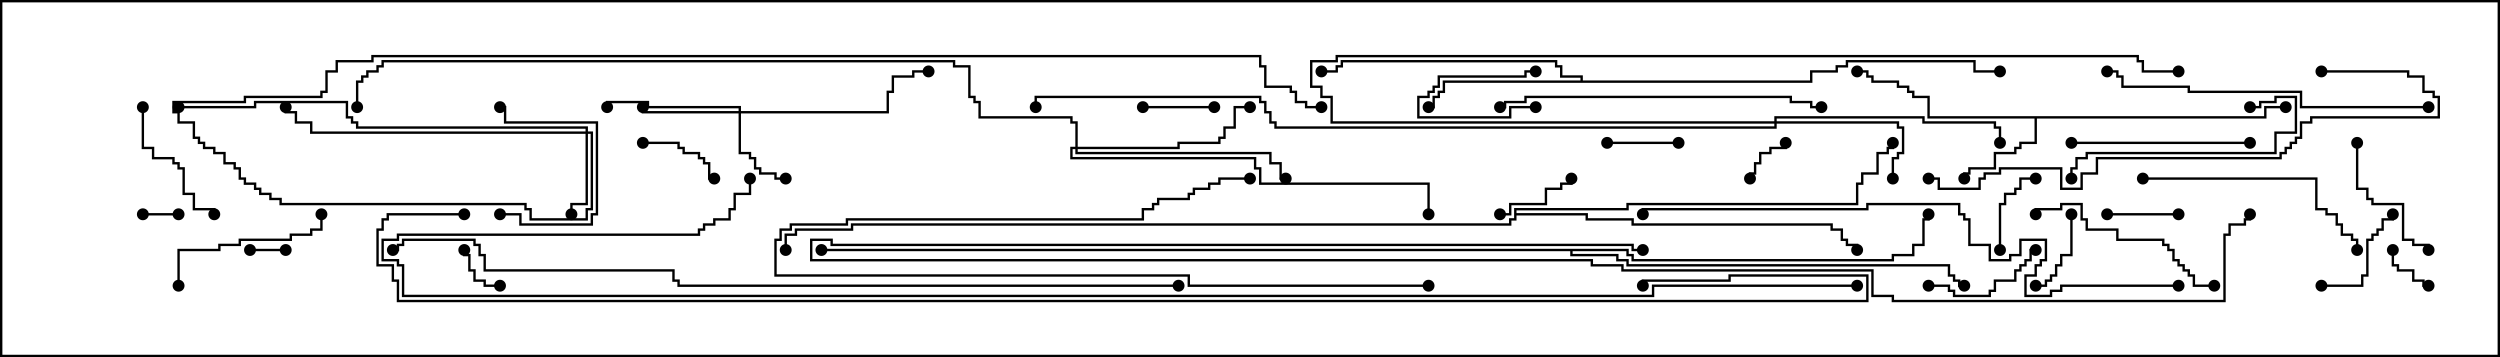 <svg version="1.1" width="105" height="15" xmlns="http://www.w3.org/2000/svg"><path d="M95.093,4.879L95.093,4.45L96,4.45L96,4.55L95.193,4.55L95.193,4.979L85.55,4.979L85.55,6.05L84.907,6.05L84.907,6.264L84.693,6.264L84.693,6.479L83.836,6.479L83.836,7.121L82.764,7.121L82.764,7.336L82.55,7.336L82.55,7.5L82.45,7.5L82.45,7.236L82.664,7.236L82.664,7.021L83.736,7.021L83.736,6.379L84.593,6.379L84.593,6.164L84.807,6.164L84.807,5.95L85.45,5.95L85.45,4.979L80.95,4.979L80.95,4.121L80.307,4.121L80.307,3.907L80.093,3.907L80.093,3.693L79.664,3.693L79.664,3.479L78.593,3.479L78.593,3.264L78.379,3.264L78.379,3.05L78,3.05L78,2.95L78.479,2.95L78.479,3.164L78.693,3.164L78.693,3.379L79.764,3.379L79.764,3.593L80.193,3.593L80.193,3.807L80.407,3.807L80.407,4.021L81.05,4.021L81.05,4.879z" stroke="none"/><path d="M66.379,3.379L66.379,3.264L65.521,3.264L65.521,2.836L65.307,2.836L65.307,2.621L56.407,2.621L56.407,2.836L56.193,2.836L56.193,3.05L55.5,3.05L55.5,2.95L56.093,2.95L56.093,2.736L56.307,2.736L56.307,2.521L65.407,2.521L65.407,2.736L65.621,2.736L65.621,3.164L66.479,3.164L66.479,3.379L76.021,3.379L76.021,2.95L77.093,2.95L77.093,2.736L77.521,2.736L77.521,2.521L82.979,2.521L82.979,2.95L84,2.95L84,3.05L82.879,3.05L82.879,2.621L77.621,2.621L77.621,2.836L77.193,2.836L77.193,3.05L76.121,3.05L76.121,3.479L60.693,3.479L60.693,3.907L60.479,3.907L60.479,4.121L60.264,4.121L60.264,4.55L60,4.55L60,4.45L60.164,4.45L60.164,4.021L60.379,4.021L60.379,3.807L60.593,3.807L60.593,3.379z" stroke="none"/><path d="M63.593,8.736L68.307,8.736L68.307,8.521L77.95,8.521L77.95,7.664L78.164,7.664L78.164,7.236L78.807,7.236L78.807,6.379L79.236,6.379L79.236,6.164L79.45,6.164L79.45,6L79.55,6L79.55,6.264L79.336,6.264L79.336,6.479L78.907,6.479L78.907,7.336L78.264,7.336L78.264,7.764L78.05,7.764L78.05,8.621L68.407,8.621L68.407,8.836L63.693,8.836L63.693,8.95L66.693,8.95L66.693,9.164L68.621,9.164L68.621,9.379L76.979,9.379L76.979,9.593L77.407,9.593L77.407,10.021L77.621,10.021L77.621,10.236L78.05,10.236L78.05,10.5L77.95,10.5L77.95,10.336L77.521,10.336L77.521,10.121L77.307,10.121L77.307,9.693L76.879,9.693L76.879,9.479L68.521,9.479L68.521,9.264L66.593,9.264L66.593,9.05L63.693,9.05L63.693,9.264L63.479,9.264L63.479,9.479L35.836,9.479L35.836,9.693L33.479,9.693L33.479,9.907L33.05,9.907L33.05,10.5L32.95,10.5L32.95,9.807L33.379,9.807L33.379,9.593L35.736,9.593L35.736,9.379L63.379,9.379L63.379,9.164L63.593,9.164z" stroke="none"/><path d="M68.407,10.45L68.407,10.664L68.621,10.664L68.621,10.879L79.45,10.879L79.45,10.664L80.307,10.664L80.307,10.236L80.736,10.236L80.736,9.164L80.95,9.164L80.95,9L81.05,9L81.05,9.264L80.836,9.264L80.836,10.336L80.407,10.336L80.407,10.764L79.55,10.764L79.55,10.979L68.521,10.979L68.521,10.764L68.307,10.764L68.307,10.55L66.05,10.55L66.05,10.664L67.979,10.664L67.979,10.879L68.407,10.879L68.407,11.093L81.907,11.093L81.907,11.521L82.121,11.521L82.121,11.736L82.336,11.736L82.336,11.95L82.5,11.95L82.5,12.05L82.236,12.05L82.236,11.836L82.021,11.836L82.021,11.621L81.807,11.621L81.807,11.193L68.307,11.193L68.307,10.979L67.879,10.979L67.879,10.764L65.95,10.764L65.95,10.55L34.5,10.55L34.5,10.45z" stroke="none"/><path d="M31.021,4.664L31.021,4.55L27.164,4.55L27.164,4.336L25.55,4.336L25.55,4.5L25.45,4.5L25.45,4.236L27.264,4.236L27.264,4.45L31.121,4.45L31.121,4.664L37.236,4.664L37.236,3.807L37.45,3.807L37.45,3.164L38.307,3.164L38.307,2.95L39,2.95L39,3.05L38.407,3.05L38.407,3.264L37.55,3.264L37.55,3.907L37.336,3.907L37.336,4.764L31.121,4.764L31.121,6.379L31.55,6.379L31.55,6.593L31.764,6.593L31.764,7.021L31.979,7.021L31.979,7.236L32.621,7.236L32.621,7.45L33,7.45L33,7.55L32.521,7.55L32.521,7.336L31.879,7.336L31.879,7.121L31.664,7.121L31.664,6.693L31.45,6.693L31.45,6.479L31.021,6.479L31.021,4.764L26.95,4.764L26.95,4.5L27.05,4.5L27.05,4.664z" stroke="none"/><path d="M24.593,5.521L24.593,5.407L14.95,5.407L14.95,5.193L14.736,5.193L14.736,4.979L14.521,4.979L14.521,4.336L10.764,4.336L10.764,4.55L7.5,4.55L7.5,4.45L10.664,4.45L10.664,4.236L14.621,4.236L14.621,4.879L14.836,4.879L14.836,5.093L15.05,5.093L15.05,5.307L24.693,5.307L24.693,5.521L24.907,5.521L24.907,8.836L24.693,8.836L24.693,9.264L22.236,9.264L22.236,8.836L22.021,8.836L22.021,8.621L11.736,8.621L11.736,8.407L11.307,8.407L11.307,8.193L10.879,8.193L10.879,7.979L10.664,7.979L10.664,7.764L10.236,7.764L10.236,7.55L10.021,7.55L10.021,7.121L9.807,7.121L9.807,6.907L9.379,6.907L9.379,6.479L8.95,6.479L8.95,6.264L8.521,6.264L8.521,6.05L8.307,6.05L8.307,5.836L8.093,5.836L8.093,5.193L7.45,5.193L7.45,4.764L7.236,4.764L7.236,4.236L10.236,4.236L10.236,4.021L13.45,4.021L13.45,3.807L13.664,3.807L13.664,2.95L14.093,2.95L14.093,2.521L15.593,2.521L15.593,2.307L52.979,2.307L52.979,2.736L53.193,2.736L53.193,3.593L54.264,3.593L54.264,3.807L54.479,3.807L54.479,4.236L54.907,4.236L54.907,4.45L55.5,4.45L55.5,4.55L54.807,4.55L54.807,4.336L54.379,4.336L54.379,3.907L54.164,3.907L54.164,3.693L53.093,3.693L53.093,2.836L52.879,2.836L52.879,2.407L15.693,2.407L15.693,2.621L14.193,2.621L14.193,3.05L13.764,3.05L13.764,3.907L13.55,3.907L13.55,4.121L10.336,4.121L10.336,4.336L7.336,4.336L7.336,4.664L7.55,4.664L7.55,5.093L8.193,5.093L8.193,5.736L8.407,5.736L8.407,5.95L8.621,5.95L8.621,6.164L9.05,6.164L9.05,6.379L9.479,6.379L9.479,6.807L9.907,6.807L9.907,7.021L10.121,7.021L10.121,7.45L10.336,7.45L10.336,7.664L10.764,7.664L10.764,7.879L10.979,7.879L10.979,8.093L11.407,8.093L11.407,8.307L11.836,8.307L11.836,8.521L22.121,8.521L22.121,8.736L22.336,8.736L22.336,9.164L24.593,9.164L24.593,8.736L24.807,8.736L24.807,5.621L24.693,5.621L24.693,8.621L24.05,8.621L24.05,9L23.95,9L23.95,8.521L24.593,8.521L24.593,5.621L13.021,5.621L13.021,5.193L12.379,5.193L12.379,4.764L11.95,4.764L11.95,4.5L12.05,4.5L12.05,4.664L12.479,4.664L12.479,5.093L13.121,5.093L13.121,5.521z" stroke="none"/><path d="M74.521,5.093L74.521,4.879L80.836,4.879L80.836,5.093L83.836,5.093L83.836,5.307L84.05,5.307L84.05,6L83.95,6L83.95,5.407L83.736,5.407L83.736,5.193L80.736,5.193L80.736,4.979L74.621,4.979L74.621,5.093L79.764,5.093L79.764,5.307L79.979,5.307L79.979,6.479L79.764,6.479L79.764,6.693L79.55,6.693L79.55,7.5L79.45,7.5L79.45,6.593L79.664,6.593L79.664,6.379L79.879,6.379L79.879,5.407L79.664,5.407L79.664,5.193L74.621,5.193L74.621,5.407L53.521,5.407L53.521,5.193L53.307,5.193L53.307,4.764L53.093,4.764L53.093,4.336L52.879,4.336L52.879,4.121L43.55,4.121L43.55,4.5L43.45,4.5L43.45,4.021L52.979,4.021L52.979,4.236L53.193,4.236L53.193,4.664L53.407,4.664L53.407,5.093L53.621,5.093L53.621,5.307L74.521,5.307L74.521,5.193L55.879,5.193L55.879,4.121L55.45,4.121L55.45,3.693L55.021,3.693L55.021,2.521L56.093,2.521L56.093,2.307L89.836,2.307L89.836,2.521L90.05,2.521L90.05,2.95L91.5,2.95L91.5,3.05L89.95,3.05L89.95,2.621L89.736,2.621L89.736,2.407L56.193,2.407L56.193,2.621L55.121,2.621L55.121,3.593L55.55,3.593L55.55,4.021L55.979,4.021L55.979,5.093z" stroke="none"/><path d="M45.164,6.164L45.164,5.193L44.95,5.193L44.95,4.979L41.093,4.979L41.093,4.336L40.879,4.336L40.879,4.121L40.664,4.121L40.664,2.836L40.021,2.836L40.021,2.621L16.121,2.621L16.121,2.836L15.907,2.836L15.907,3.05L15.479,3.05L15.479,3.264L15.264,3.264L15.264,3.479L15.05,3.479L15.05,4.5L14.95,4.5L14.95,3.379L15.164,3.379L15.164,3.164L15.379,3.164L15.379,2.95L15.807,2.95L15.807,2.736L16.021,2.736L16.021,2.521L40.121,2.521L40.121,2.736L40.764,2.736L40.764,4.021L40.979,4.021L40.979,4.236L41.193,4.236L41.193,4.879L45.05,4.879L45.05,5.093L45.264,5.093L45.264,6.164L49.45,6.164L49.45,5.95L51.164,5.95L51.164,5.736L51.379,5.736L51.379,5.307L51.807,5.307L51.807,4.45L52.5,4.45L52.5,4.55L51.907,4.55L51.907,5.407L51.479,5.407L51.479,5.836L51.264,5.836L51.264,6.05L49.55,6.05L49.55,6.264L45.264,6.264L45.264,6.379L53.407,6.379L53.407,6.807L53.836,6.807L53.836,7.45L54,7.45L54,7.55L53.736,7.55L53.736,6.907L53.307,6.907L53.307,6.479L45.164,6.479L45.164,6.264L45.05,6.264L45.05,6.593L52.764,6.593L52.764,7.021L52.979,7.021L52.979,7.664L60.05,7.664L60.05,9L59.95,9L59.95,7.764L52.879,7.764L52.879,7.121L52.664,7.121L52.664,6.693L44.95,6.693L44.95,6.164z" stroke="none"/><path d="M7.5,8.95L7.5,9.05L6,9.05L6,8.95z" stroke="none"/><path d="M64.5,4.45L64.5,4.55L63.479,4.55L63.479,4.979L59.521,4.979L59.521,4.021L59.95,4.021L59.95,3.807L60.164,3.807L60.164,3.593L60.379,3.593L60.379,3.164L64.021,3.164L64.021,2.95L64.5,2.95L64.5,3.05L64.121,3.05L64.121,3.264L60.479,3.264L60.479,3.693L60.264,3.693L60.264,3.907L60.05,3.907L60.05,4.121L59.621,4.121L59.621,4.879L63.379,4.879L63.379,4.45z" stroke="none"/><path d="M10.5,10.55L10.5,10.45L12,10.45L12,10.55z" stroke="none"/><path d="M21,11.95L21,12.05L20.307,12.05L20.307,11.836L19.879,11.836L19.879,11.407L19.664,11.407L19.664,10.764L19.45,10.764L19.45,10.5L19.55,10.5L19.55,10.664L19.764,10.664L19.764,11.307L19.979,11.307L19.979,11.736L20.407,11.736L20.407,11.95z" stroke="none"/><path d="M74.95,6L75.05,6L75.05,6.264L74.407,6.264L74.407,6.479L73.979,6.479L73.979,6.907L73.764,6.907L73.764,7.336L73.55,7.336L73.55,7.5L73.45,7.5L73.45,7.236L73.664,7.236L73.664,6.807L73.879,6.807L73.879,6.379L74.307,6.379L74.307,6.164L74.95,6.164z" stroke="none"/><path d="M100.45,10.5L100.55,10.5L100.55,11.093L100.764,11.093L100.764,11.307L101.407,11.307L101.407,11.736L101.836,11.736L101.836,11.95L102,11.95L102,12.05L101.736,12.05L101.736,11.836L101.307,11.836L101.307,11.407L100.664,11.407L100.664,11.193L100.45,11.193z" stroke="none"/><path d="M91.5,8.95L91.5,9.05L88.5,9.05L88.5,8.95z" stroke="none"/><path d="M48,4.55L48,4.45L51,4.45L51,4.55z" stroke="none"/><path d="M67.5,6.05L67.5,5.95L70.5,5.95L70.5,6.05z" stroke="none"/><path d="M86.95,9L87.05,9L87.05,10.764L86.621,10.764L86.621,11.193L86.407,11.193L86.407,11.621L86.193,11.621L86.193,11.836L85.979,11.836L85.979,12.05L85.5,12.05L85.5,11.95L85.879,11.95L85.879,11.736L86.093,11.736L86.093,11.521L86.307,11.521L86.307,11.093L86.521,11.093L86.521,10.664L86.95,10.664z" stroke="none"/><path d="M84.05,10.5L83.95,10.5L83.95,8.521L84.164,8.521L84.164,8.093L84.593,8.093L84.593,7.879L84.807,7.879L84.807,7.45L85.5,7.45L85.5,7.55L84.907,7.55L84.907,7.979L84.693,7.979L84.693,8.193L84.264,8.193L84.264,8.621L84.05,8.621z" stroke="none"/><path d="M27,6.05L27,5.95L28.55,5.95L28.55,6.164L28.764,6.164L28.764,6.379L29.407,6.379L29.407,6.593L29.621,6.593L29.621,6.807L29.836,6.807L29.836,7.45L30,7.45L30,7.55L29.736,7.55L29.736,6.907L29.521,6.907L29.521,6.693L29.307,6.693L29.307,6.479L28.664,6.479L28.664,6.264L28.45,6.264L28.45,6.05z" stroke="none"/><path d="M63,9.05L63,8.95L63.379,8.95L63.379,8.521L64.879,8.521L64.879,7.879L65.521,7.879L65.521,7.664L65.95,7.664L65.95,7.5L66.05,7.5L66.05,7.764L65.621,7.764L65.621,7.979L64.979,7.979L64.979,8.621L63.479,8.621L63.479,9.05z" stroke="none"/><path d="M97.5,12.05L97.5,11.95L99.164,11.95L99.164,11.521L99.379,11.521L99.379,10.021L99.593,10.021L99.593,9.807L99.807,9.807L99.807,9.593L100.021,9.593L100.021,9.164L100.45,9.164L100.45,9L100.55,9L100.55,9.264L100.121,9.264L100.121,9.693L99.907,9.693L99.907,9.907L99.693,9.907L99.693,10.121L99.479,10.121L99.479,11.621L99.264,11.621L99.264,12.05z" stroke="none"/><path d="M21,9.05L21,8.95L21.907,8.95L21.907,9.379L24.807,9.379L24.807,8.95L25.021,8.95L25.021,5.193L21.164,5.193L21.164,4.55L21,4.55L21,4.45L21.264,4.45L21.264,5.093L25.121,5.093L25.121,9.05L24.907,9.05L24.907,9.479L21.807,9.479L21.807,9.05z" stroke="none"/><path d="M81,12.05L81,11.95L81.907,11.95L81.907,12.164L82.121,12.164L82.121,12.379L83.521,12.379L83.521,12.164L83.736,12.164L83.736,11.736L84.593,11.736L84.593,11.307L84.807,11.307L84.807,11.093L85.021,11.093L85.021,10.879L85.236,10.879L85.236,10.45L85.5,10.45L85.5,10.55L85.336,10.55L85.336,10.979L85.121,10.979L85.121,11.193L84.907,11.193L84.907,11.407L84.693,11.407L84.693,11.836L83.836,11.836L83.836,12.264L83.621,12.264L83.621,12.479L82.021,12.479L82.021,12.264L81.807,12.264L81.807,12.05z" stroke="none"/><path d="M98.95,6L99.05,6L99.05,7.879L99.479,7.879L99.479,8.307L99.693,8.307L99.693,8.521L100.979,8.521L100.979,10.021L101.407,10.021L101.407,10.236L102.05,10.236L102.05,10.5L101.95,10.5L101.95,10.336L101.307,10.336L101.307,10.121L100.879,10.121L100.879,8.621L99.593,8.621L99.593,8.407L99.379,8.407L99.379,7.979L98.95,7.979z" stroke="none"/><path d="M5.95,4.5L6.05,4.5L6.05,6.164L6.479,6.164L6.479,6.593L7.336,6.593L7.336,6.807L7.55,6.807L7.55,7.021L7.764,7.021L7.764,8.093L8.193,8.093L8.193,8.736L9.05,8.736L9.05,9L8.95,9L8.95,8.836L8.093,8.836L8.093,8.193L7.664,8.193L7.664,7.121L7.45,7.121L7.45,6.907L7.236,6.907L7.236,6.693L6.379,6.693L6.379,6.264L5.95,6.264z" stroke="none"/><path d="M7.55,12L7.45,12L7.45,10.45L9.164,10.45L9.164,10.236L10.021,10.236L10.021,10.021L12.164,10.021L12.164,9.807L13.021,9.807L13.021,9.593L13.45,9.593L13.45,9L13.55,9L13.55,9.693L13.121,9.693L13.121,9.907L12.264,9.907L12.264,10.121L10.121,10.121L10.121,10.336L9.264,10.336L9.264,10.55L7.55,10.55z" stroke="none"/><path d="M87,6.05L87,5.95L94.5,5.95L94.5,6.05z" stroke="none"/><path d="M94.5,4.55L94.5,4.45L94.879,4.45L94.879,4.236L95.521,4.236L95.521,4.021L96.479,4.021L96.479,5.621L95.621,5.621L95.621,6.479L87.693,6.479L87.693,6.693L87.264,6.693L87.264,7.121L87.05,7.121L87.05,7.5L86.95,7.5L86.95,7.021L87.164,7.021L87.164,6.593L87.593,6.593L87.593,6.379L95.521,6.379L95.521,5.521L96.379,5.521L96.379,4.121L95.621,4.121L95.621,4.336L94.979,4.336L94.979,4.55z" stroke="none"/><path d="M93,11.95L93,12.05L92.093,12.05L92.093,11.621L91.879,11.621L91.879,11.407L91.664,11.407L91.664,11.193L91.45,11.193L91.45,10.979L91.236,10.979L91.236,10.55L91.021,10.55L91.021,10.336L90.807,10.336L90.807,10.121L88.879,10.121L88.879,9.693L87.593,9.693L87.593,9.264L87.379,9.264L87.379,8.621L86.621,8.621L86.621,8.836L85.55,8.836L85.55,9L85.45,9L85.45,8.736L86.521,8.736L86.521,8.521L87.479,8.521L87.479,9.164L87.693,9.164L87.693,9.593L88.979,9.593L88.979,10.021L90.907,10.021L90.907,10.236L91.121,10.236L91.121,10.45L91.336,10.45L91.336,10.879L91.55,10.879L91.55,11.093L91.764,11.093L91.764,11.307L91.979,11.307L91.979,11.521L92.193,11.521L92.193,11.95z" stroke="none"/><path d="M60,11.95L60,12.05L49.879,12.05L49.879,11.621L32.521,11.621L32.521,10.021L32.736,10.021L32.736,9.593L33.164,9.593L33.164,9.379L35.521,9.379L35.521,9.164L47.95,9.164L47.95,8.736L48.379,8.736L48.379,8.521L48.593,8.521L48.593,8.307L49.879,8.307L49.879,8.093L50.093,8.093L50.093,7.879L50.736,7.879L50.736,7.664L51.164,7.664L51.164,7.45L52.5,7.45L52.5,7.55L51.264,7.55L51.264,7.764L50.836,7.764L50.836,7.979L50.193,7.979L50.193,8.193L49.979,8.193L49.979,8.407L48.693,8.407L48.693,8.621L48.479,8.621L48.479,8.836L48.05,8.836L48.05,9.264L35.621,9.264L35.621,9.479L33.264,9.479L33.264,9.693L32.836,9.693L32.836,10.121L32.621,10.121L32.621,11.521L49.979,11.521L49.979,11.95z" stroke="none"/><path d="M90,7.55L90,7.45L97.336,7.45L97.336,8.736L97.764,8.736L97.764,8.95L98.193,8.95L98.193,9.379L98.407,9.379L98.407,9.807L98.836,9.807L98.836,10.021L99.05,10.021L99.05,10.5L98.95,10.5L98.95,10.121L98.736,10.121L98.736,9.907L98.307,9.907L98.307,9.479L98.093,9.479L98.093,9.05L97.664,9.05L97.664,8.836L97.236,8.836L97.236,7.55z" stroke="none"/><path d="M63,4.55L63,4.45L63.164,4.45L63.164,4.236L64.021,4.236L64.021,4.021L75.264,4.021L75.264,4.236L76.121,4.236L76.121,4.45L76.5,4.45L76.5,4.55L76.021,4.55L76.021,4.336L75.164,4.336L75.164,4.121L64.121,4.121L64.121,4.336L63.264,4.336L63.264,4.55z" stroke="none"/><path d="M102,4.45L102,4.55L96.593,4.55L96.593,3.907L91.879,3.907L91.879,3.693L89.093,3.693L89.093,3.264L88.879,3.264L88.879,3.05L88.5,3.05L88.5,2.95L88.979,2.95L88.979,3.164L89.193,3.164L89.193,3.593L91.979,3.593L91.979,3.807L96.693,3.807L96.693,4.45z" stroke="none"/><path d="M97.5,3.05L97.5,2.95L101.193,2.95L101.193,3.164L101.836,3.164L101.836,3.807L102.264,3.807L102.264,4.021L102.479,4.021L102.479,4.979L97.121,4.979L97.121,5.193L96.693,5.193L96.693,5.836L96.479,5.836L96.479,6.05L96.264,6.05L96.264,6.264L96.05,6.264L96.05,6.479L95.836,6.479L95.836,6.693L88.121,6.693L88.121,7.336L87.479,7.336L87.479,7.979L86.521,7.979L86.521,7.121L84.05,7.121L84.05,7.336L83.407,7.336L83.407,7.55L83.193,7.55L83.193,7.979L81.379,7.979L81.379,7.55L81,7.55L81,7.45L81.479,7.45L81.479,7.879L83.093,7.879L83.093,7.45L83.307,7.45L83.307,7.236L83.95,7.236L83.95,7.021L86.621,7.021L86.621,7.879L87.379,7.879L87.379,7.236L88.021,7.236L88.021,6.593L95.736,6.593L95.736,6.379L95.95,6.379L95.95,6.164L96.164,6.164L96.164,5.95L96.379,5.95L96.379,5.736L96.593,5.736L96.593,5.093L97.021,5.093L97.021,4.879L102.379,4.879L102.379,4.121L102.164,4.121L102.164,3.907L101.736,3.907L101.736,3.264L101.093,3.264L101.093,3.05z" stroke="none"/><path d="M91.5,11.95L91.5,12.05L86.621,12.05L86.621,12.264L86.193,12.264L86.193,12.479L85.021,12.479L85.021,11.521L85.45,11.521L85.45,11.093L85.664,11.093L85.664,10.879L85.879,10.879L85.879,10.121L84.907,10.121L84.907,10.764L84.479,10.764L84.479,10.979L83.521,10.979L83.521,10.336L82.664,10.336L82.664,9.264L82.45,9.264L82.45,9.05L82.236,9.05L82.236,8.621L78.479,8.621L78.479,8.836L69.05,8.836L69.05,9L68.95,9L68.95,8.736L78.379,8.736L78.379,8.521L82.336,8.521L82.336,8.95L82.55,8.95L82.55,9.164L82.764,9.164L82.764,10.236L83.621,10.236L83.621,10.879L84.379,10.879L84.379,10.664L84.807,10.664L84.807,10.021L85.979,10.021L85.979,10.979L85.764,10.979L85.764,11.193L85.55,11.193L85.55,11.621L85.121,11.621L85.121,12.379L86.093,12.379L86.093,12.164L86.521,12.164L86.521,11.95z" stroke="none"/><path d="M69,10.45L69,10.55L68.521,10.55L68.521,10.336L34.879,10.336L34.879,10.121L34.121,10.121L34.121,10.879L66.907,10.879L66.907,11.093L68.193,11.093L68.193,11.307L78.693,11.307L78.693,12.379L79.55,12.379L79.55,12.593L93.379,12.593L93.379,9.807L93.593,9.807L93.593,9.379L94.236,9.379L94.236,9.164L94.45,9.164L94.45,9L94.55,9L94.55,9.264L94.336,9.264L94.336,9.479L93.693,9.479L93.693,9.907L93.479,9.907L93.479,12.693L79.45,12.693L79.45,12.479L78.593,12.479L78.593,11.407L68.093,11.407L68.093,11.193L66.807,11.193L66.807,10.979L34.021,10.979L34.021,10.021L34.979,10.021L34.979,10.236L68.621,10.236L68.621,10.45z" stroke="none"/><path d="M49.5,11.95L49.5,12.05L28.45,12.05L28.45,11.836L28.236,11.836L28.236,11.407L20.307,11.407L20.307,10.764L20.093,10.764L20.093,10.336L19.879,10.336L19.879,10.121L16.979,10.121L16.979,10.336L16.764,10.336L16.764,10.55L16.5,10.55L16.5,10.45L16.664,10.45L16.664,10.236L16.879,10.236L16.879,10.021L19.979,10.021L19.979,10.236L20.193,10.236L20.193,10.664L20.407,10.664L20.407,11.307L28.336,11.307L28.336,11.736L28.55,11.736L28.55,11.95z" stroke="none"/><path d="M78,11.95L78,12.05L69.479,12.05L69.479,12.479L16.879,12.479L16.879,11.193L16.664,11.193L16.664,10.979L16.021,10.979L16.021,10.021L16.664,10.021L16.664,9.807L29.307,9.807L29.307,9.593L29.521,9.593L29.521,9.379L29.95,9.379L29.95,9.164L30.593,9.164L30.593,8.736L30.807,8.736L30.807,8.093L31.45,8.093L31.45,7.5L31.55,7.5L31.55,8.193L30.907,8.193L30.907,8.836L30.693,8.836L30.693,9.264L30.05,9.264L30.05,9.479L29.621,9.479L29.621,9.693L29.407,9.693L29.407,9.907L16.764,9.907L16.764,10.121L16.121,10.121L16.121,10.879L16.764,10.879L16.764,11.093L16.979,11.093L16.979,12.379L69.379,12.379L69.379,11.95z" stroke="none"/><path d="M19.5,8.95L19.5,9.05L16.336,9.05L16.336,9.264L16.121,9.264L16.121,9.693L15.907,9.693L15.907,11.093L16.55,11.093L16.55,11.736L16.764,11.736L16.764,12.593L78.379,12.593L78.379,11.621L72.693,11.621L72.693,11.836L69.05,11.836L69.05,12L68.95,12L68.95,11.736L72.593,11.736L72.593,11.521L78.479,11.521L78.479,12.693L16.664,12.693L16.664,11.836L16.45,11.836L16.45,11.193L15.807,11.193L15.807,9.593L16.021,9.593L16.021,9.164L16.236,9.164L16.236,8.95z" stroke="none"/><circle cx="82.5" cy="7.5" r="0.25" stroke-width="0" fill="#000" /><circle cx="78" cy="3" r="0.25" stroke-width="0" fill="#000" /><circle cx="96" cy="4.5" r="0.25" stroke-width="0" fill="#000" /><circle cx="60" cy="4.5" r="0.25" stroke-width="0" fill="#000" /><circle cx="55.5" cy="3" r="0.25" stroke-width="0" fill="#000" /><circle cx="84" cy="3" r="0.25" stroke-width="0" fill="#000" /><circle cx="78" cy="10.5" r="0.25" stroke-width="0" fill="#000" /><circle cx="79.5" cy="6" r="0.25" stroke-width="0" fill="#000" /><circle cx="33" cy="10.5" r="0.25" stroke-width="0" fill="#000" /><circle cx="81" cy="9" r="0.25" stroke-width="0" fill="#000" /><circle cx="82.5" cy="12" r="0.25" stroke-width="0" fill="#000" /><circle cx="34.5" cy="10.5" r="0.25" stroke-width="0" fill="#000" /><circle cx="33" cy="7.5" r="0.25" stroke-width="0" fill="#000" /><circle cx="27" cy="4.5" r="0.25" stroke-width="0" fill="#000" /><circle cx="25.5" cy="4.5" r="0.25" stroke-width="0" fill="#000" /><circle cx="39" cy="3" r="0.25" stroke-width="0" fill="#000" /><circle cx="24" cy="9" r="0.25" stroke-width="0" fill="#000" /><circle cx="12" cy="4.5" r="0.25" stroke-width="0" fill="#000" /><circle cx="7.5" cy="4.5" r="0.25" stroke-width="0" fill="#000" /><circle cx="55.5" cy="4.5" r="0.25" stroke-width="0" fill="#000" /><circle cx="79.5" cy="7.5" r="0.25" stroke-width="0" fill="#000" /><circle cx="84" cy="6" r="0.25" stroke-width="0" fill="#000" /><circle cx="91.5" cy="3" r="0.25" stroke-width="0" fill="#000" /><circle cx="43.5" cy="4.5" r="0.25" stroke-width="0" fill="#000" /><circle cx="52.5" cy="4.5" r="0.25" stroke-width="0" fill="#000" /><circle cx="54" cy="7.5" r="0.25" stroke-width="0" fill="#000" /><circle cx="60" cy="9" r="0.25" stroke-width="0" fill="#000" /><circle cx="15" cy="4.5" r="0.25" stroke-width="0" fill="#000" /><circle cx="7.5" cy="9" r="0.25" stroke-width="0" fill="#000" /><circle cx="6" cy="9" r="0.25" stroke-width="0" fill="#000" /><circle cx="64.5" cy="4.5" r="0.25" stroke-width="0" fill="#000" /><circle cx="64.5" cy="3" r="0.25" stroke-width="0" fill="#000" /><circle cx="10.5" cy="10.5" r="0.25" stroke-width="0" fill="#000" /><circle cx="12" cy="10.5" r="0.25" stroke-width="0" fill="#000" /><circle cx="21" cy="12" r="0.25" stroke-width="0" fill="#000" /><circle cx="19.5" cy="10.5" r="0.25" stroke-width="0" fill="#000" /><circle cx="75" cy="6" r="0.25" stroke-width="0" fill="#000" /><circle cx="73.5" cy="7.5" r="0.25" stroke-width="0" fill="#000" /><circle cx="100.5" cy="10.5" r="0.25" stroke-width="0" fill="#000" /><circle cx="102" cy="12" r="0.25" stroke-width="0" fill="#000" /><circle cx="91.5" cy="9" r="0.25" stroke-width="0" fill="#000" /><circle cx="88.5" cy="9" r="0.25" stroke-width="0" fill="#000" /><circle cx="48" cy="4.5" r="0.25" stroke-width="0" fill="#000" /><circle cx="51" cy="4.5" r="0.25" stroke-width="0" fill="#000" /><circle cx="67.5" cy="6" r="0.25" stroke-width="0" fill="#000" /><circle cx="70.5" cy="6" r="0.25" stroke-width="0" fill="#000" /><circle cx="87" cy="9" r="0.25" stroke-width="0" fill="#000" /><circle cx="85.5" cy="12" r="0.25" stroke-width="0" fill="#000" /><circle cx="84" cy="10.5" r="0.25" stroke-width="0" fill="#000" /><circle cx="85.5" cy="7.5" r="0.25" stroke-width="0" fill="#000" /><circle cx="27" cy="6" r="0.25" stroke-width="0" fill="#000" /><circle cx="30" cy="7.5" r="0.25" stroke-width="0" fill="#000" /><circle cx="63" cy="9" r="0.25" stroke-width="0" fill="#000" /><circle cx="66" cy="7.5" r="0.25" stroke-width="0" fill="#000" /><circle cx="97.5" cy="12" r="0.25" stroke-width="0" fill="#000" /><circle cx="100.5" cy="9" r="0.25" stroke-width="0" fill="#000" /><circle cx="21" cy="9" r="0.25" stroke-width="0" fill="#000" /><circle cx="21" cy="4.5" r="0.25" stroke-width="0" fill="#000" /><circle cx="81" cy="12" r="0.25" stroke-width="0" fill="#000" /><circle cx="85.5" cy="10.5" r="0.25" stroke-width="0" fill="#000" /><circle cx="99" cy="6" r="0.25" stroke-width="0" fill="#000" /><circle cx="102" cy="10.5" r="0.25" stroke-width="0" fill="#000" /><circle cx="6" cy="4.5" r="0.25" stroke-width="0" fill="#000" /><circle cx="9" cy="9" r="0.25" stroke-width="0" fill="#000" /><circle cx="7.5" cy="12" r="0.25" stroke-width="0" fill="#000" /><circle cx="13.5" cy="9" r="0.25" stroke-width="0" fill="#000" /><circle cx="87" cy="6" r="0.25" stroke-width="0" fill="#000" /><circle cx="94.5" cy="6" r="0.25" stroke-width="0" fill="#000" /><circle cx="94.5" cy="4.5" r="0.25" stroke-width="0" fill="#000" /><circle cx="87" cy="7.5" r="0.25" stroke-width="0" fill="#000" /><circle cx="93" cy="12" r="0.25" stroke-width="0" fill="#000" /><circle cx="85.5" cy="9" r="0.25" stroke-width="0" fill="#000" /><circle cx="60" cy="12" r="0.25" stroke-width="0" fill="#000" /><circle cx="52.5" cy="7.5" r="0.25" stroke-width="0" fill="#000" /><circle cx="90" cy="7.5" r="0.25" stroke-width="0" fill="#000" /><circle cx="99" cy="10.5" r="0.25" stroke-width="0" fill="#000" /><circle cx="63" cy="4.5" r="0.25" stroke-width="0" fill="#000" /><circle cx="76.5" cy="4.5" r="0.25" stroke-width="0" fill="#000" /><circle cx="102" cy="4.5" r="0.25" stroke-width="0" fill="#000" /><circle cx="88.5" cy="3" r="0.25" stroke-width="0" fill="#000" /><circle cx="97.5" cy="3" r="0.25" stroke-width="0" fill="#000" /><circle cx="81" cy="7.5" r="0.25" stroke-width="0" fill="#000" /><circle cx="91.5" cy="12" r="0.25" stroke-width="0" fill="#000" /><circle cx="69" cy="9" r="0.25" stroke-width="0" fill="#000" /><circle cx="69" cy="10.5" r="0.25" stroke-width="0" fill="#000" /><circle cx="94.5" cy="9" r="0.25" stroke-width="0" fill="#000" /><circle cx="49.5" cy="12" r="0.25" stroke-width="0" fill="#000" /><circle cx="16.5" cy="10.5" r="0.25" stroke-width="0" fill="#000" /><circle cx="78" cy="12" r="0.25" stroke-width="0" fill="#000" /><circle cx="31.5" cy="7.5" r="0.25" stroke-width="0" fill="#000" /><circle cx="19.5" cy="9" r="0.25" stroke-width="0" fill="#000" /><circle cx="69" cy="12" r="0.25" stroke-width="0" fill="#000" /><rect x="0" y="0" width="105" height="15" stroke-width="0.2" stroke="#000" fill="none" /></svg>